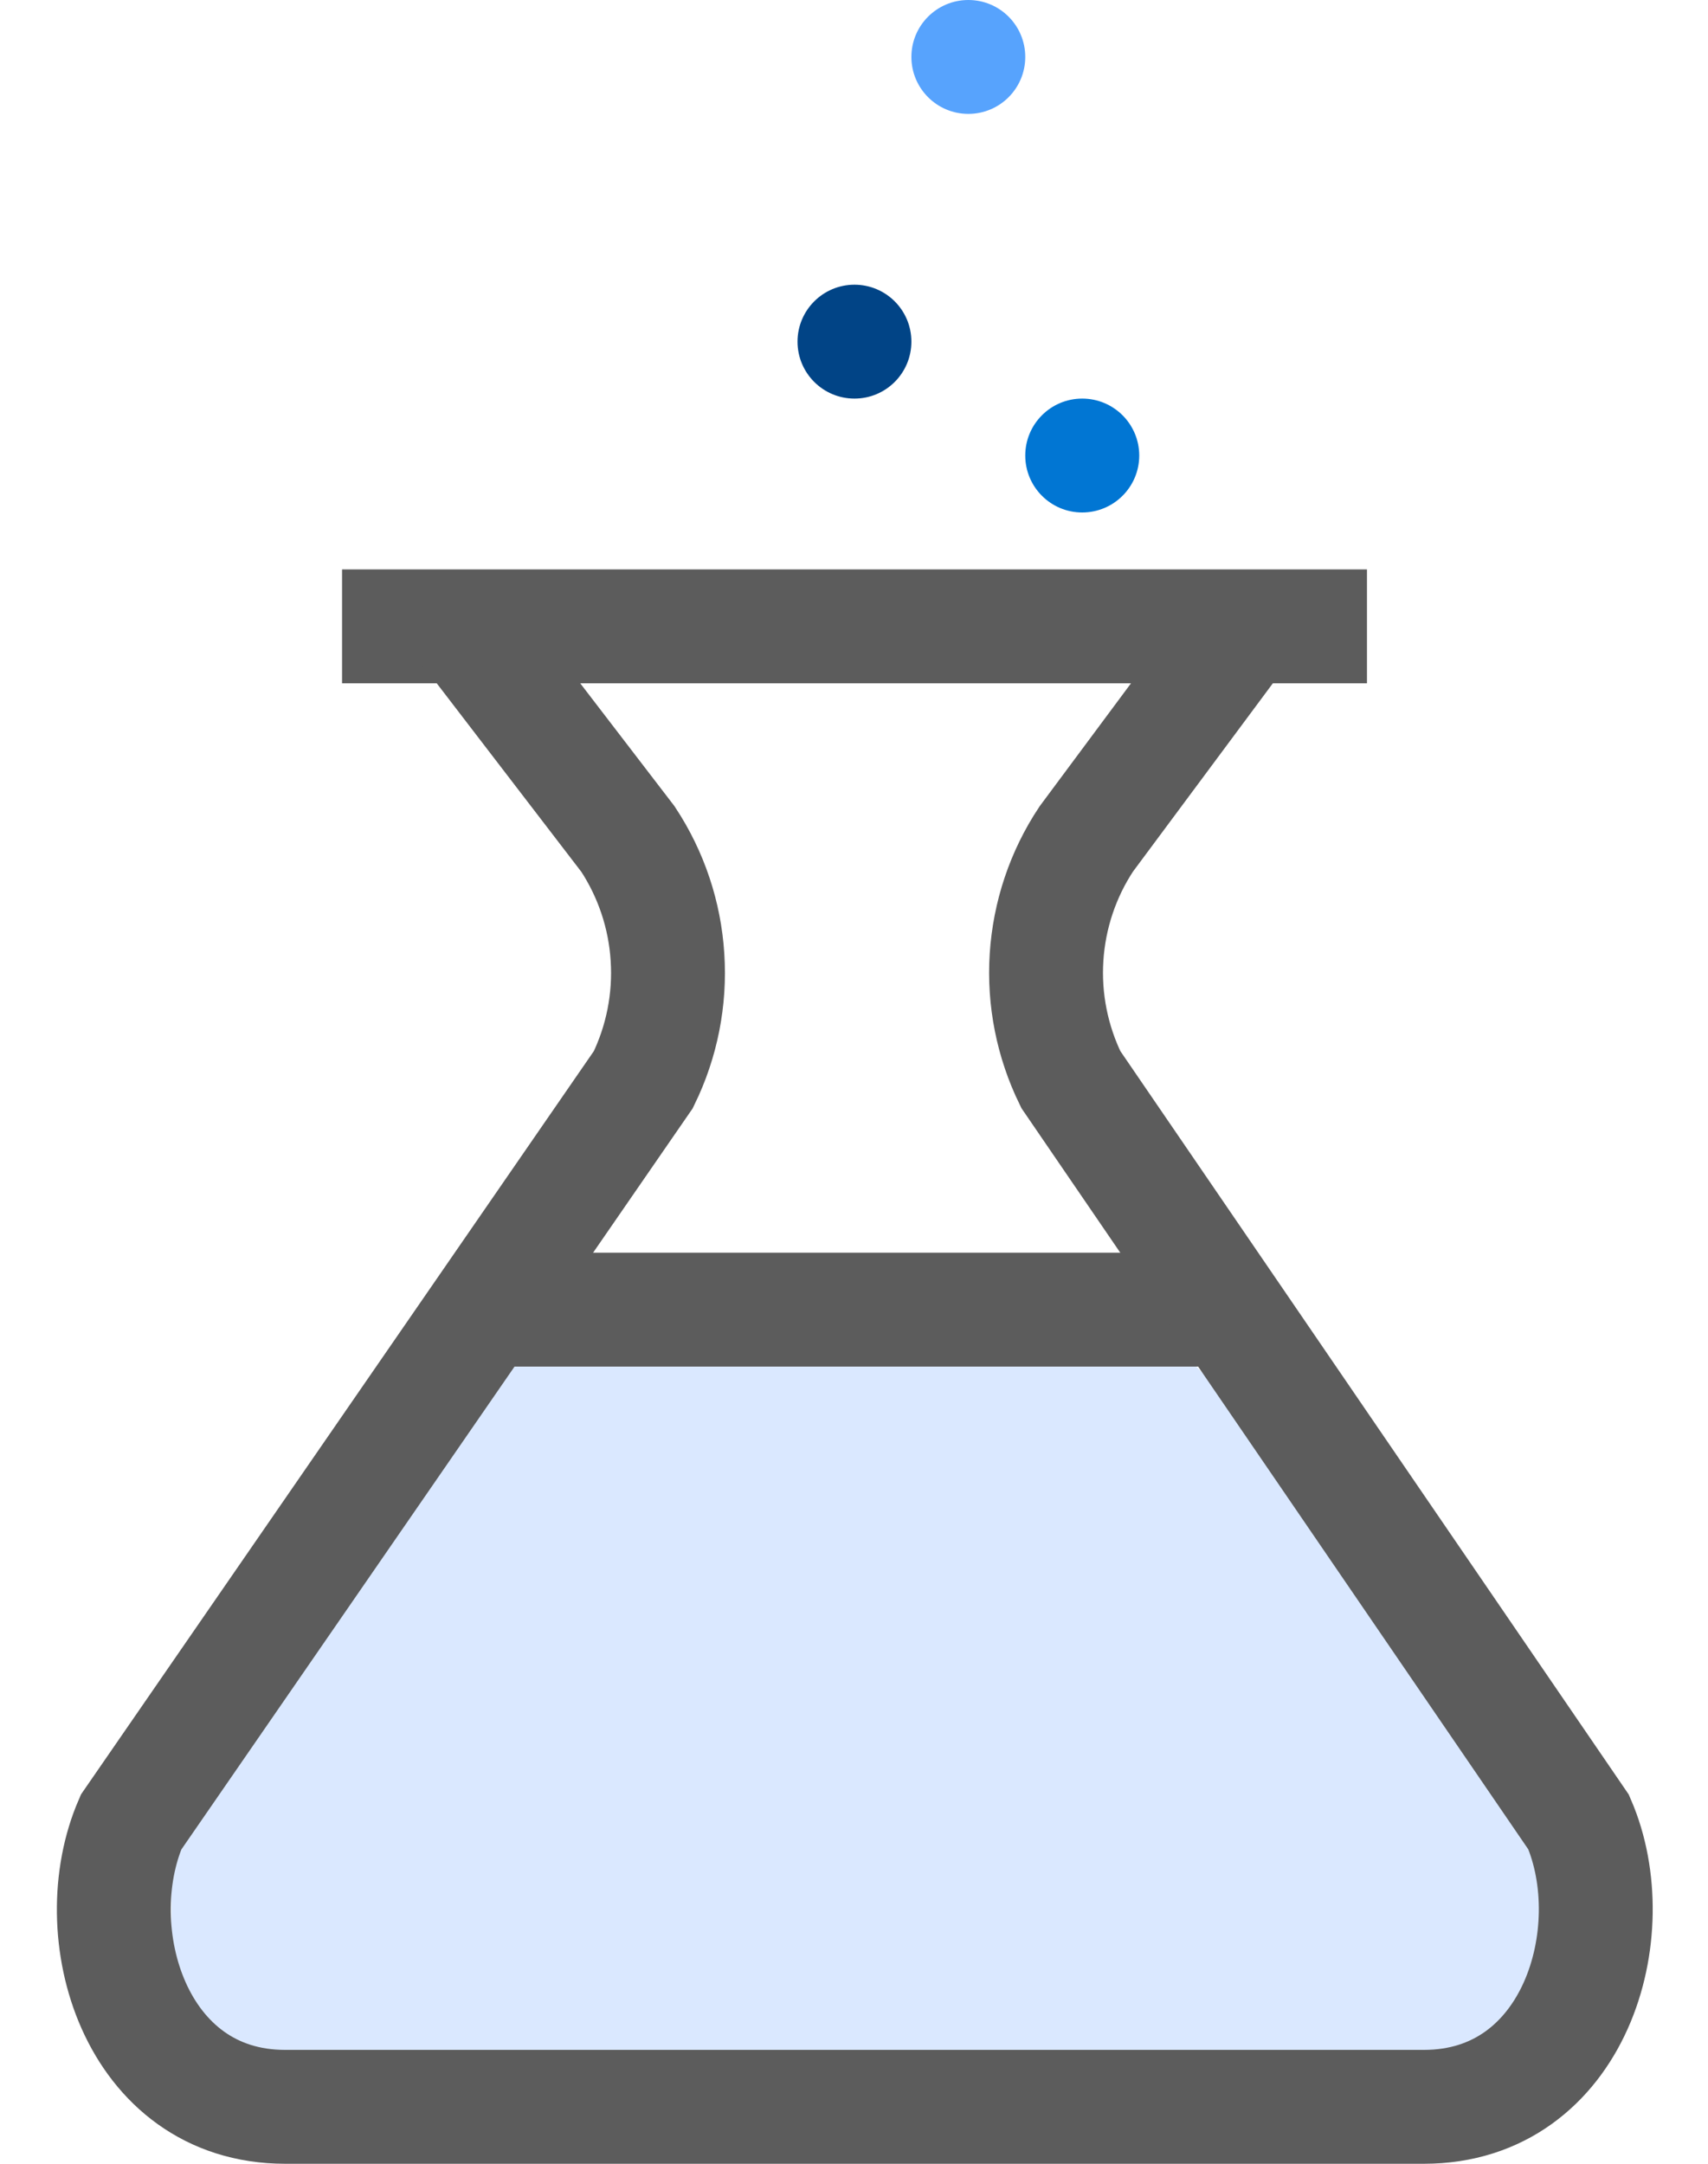 <svg width="15" height="19" viewBox="0 0 15 19" fill="none" xmlns="http://www.w3.org/2000/svg">
<path d="M4.504 12H10.505L11.005 12.5C11.005 12.5 12.505 14.5 13.505 16C14.505 17.5 13.005 18 13.005 18H2.004L1.504 17.5V16L4.504 12Z" fill="#A2C7FF" fill-opacity="0.4"/>
<path d="M4.004 11.5H11.005" stroke="#5C5C5C"/>
<path d="M3.004 5.5H12.005" stroke="#5C5C5C"/>
<path d="M4.082 5.5L5.515 7.368C5.719 7.678 5.839 8.036 5.862 8.406C5.886 8.776 5.813 9.146 5.65 9.48L1.151 16C0.733 16.962 1.179 18.5 2.504 18.5H12.505C13.832 18.5 14.281 16.962 13.864 16L9.404 9.479C9.241 9.146 9.167 8.775 9.191 8.405C9.215 8.034 9.335 7.676 9.54 7.367L10.927 5.5" stroke="#5C5C5C"/>
<path d="M7.504 3.5C7.781 3.5 8.004 3.276 8.004 3C8.004 2.724 7.781 2.5 7.504 2.5C7.228 2.5 7.004 2.724 7.004 3C7.004 3.276 7.228 3.5 7.504 3.5Z" fill="#014486"/>
<path d="M8.504 1C8.781 1 9.004 0.776 9.004 0.5C9.004 0.224 8.781 0 8.504 0C8.228 0 8.004 0.224 8.004 0.5C8.004 0.776 8.228 1 8.504 1Z" fill="#57A3FD"/>
<path d="M9.504 4.5C9.781 4.5 10.005 4.276 10.005 4C10.005 3.724 9.781 3.5 9.504 3.5C9.228 3.5 9.004 3.724 9.004 4C9.004 4.276 9.228 4.5 9.504 4.5Z" fill="#0176D3"/>
</svg>
